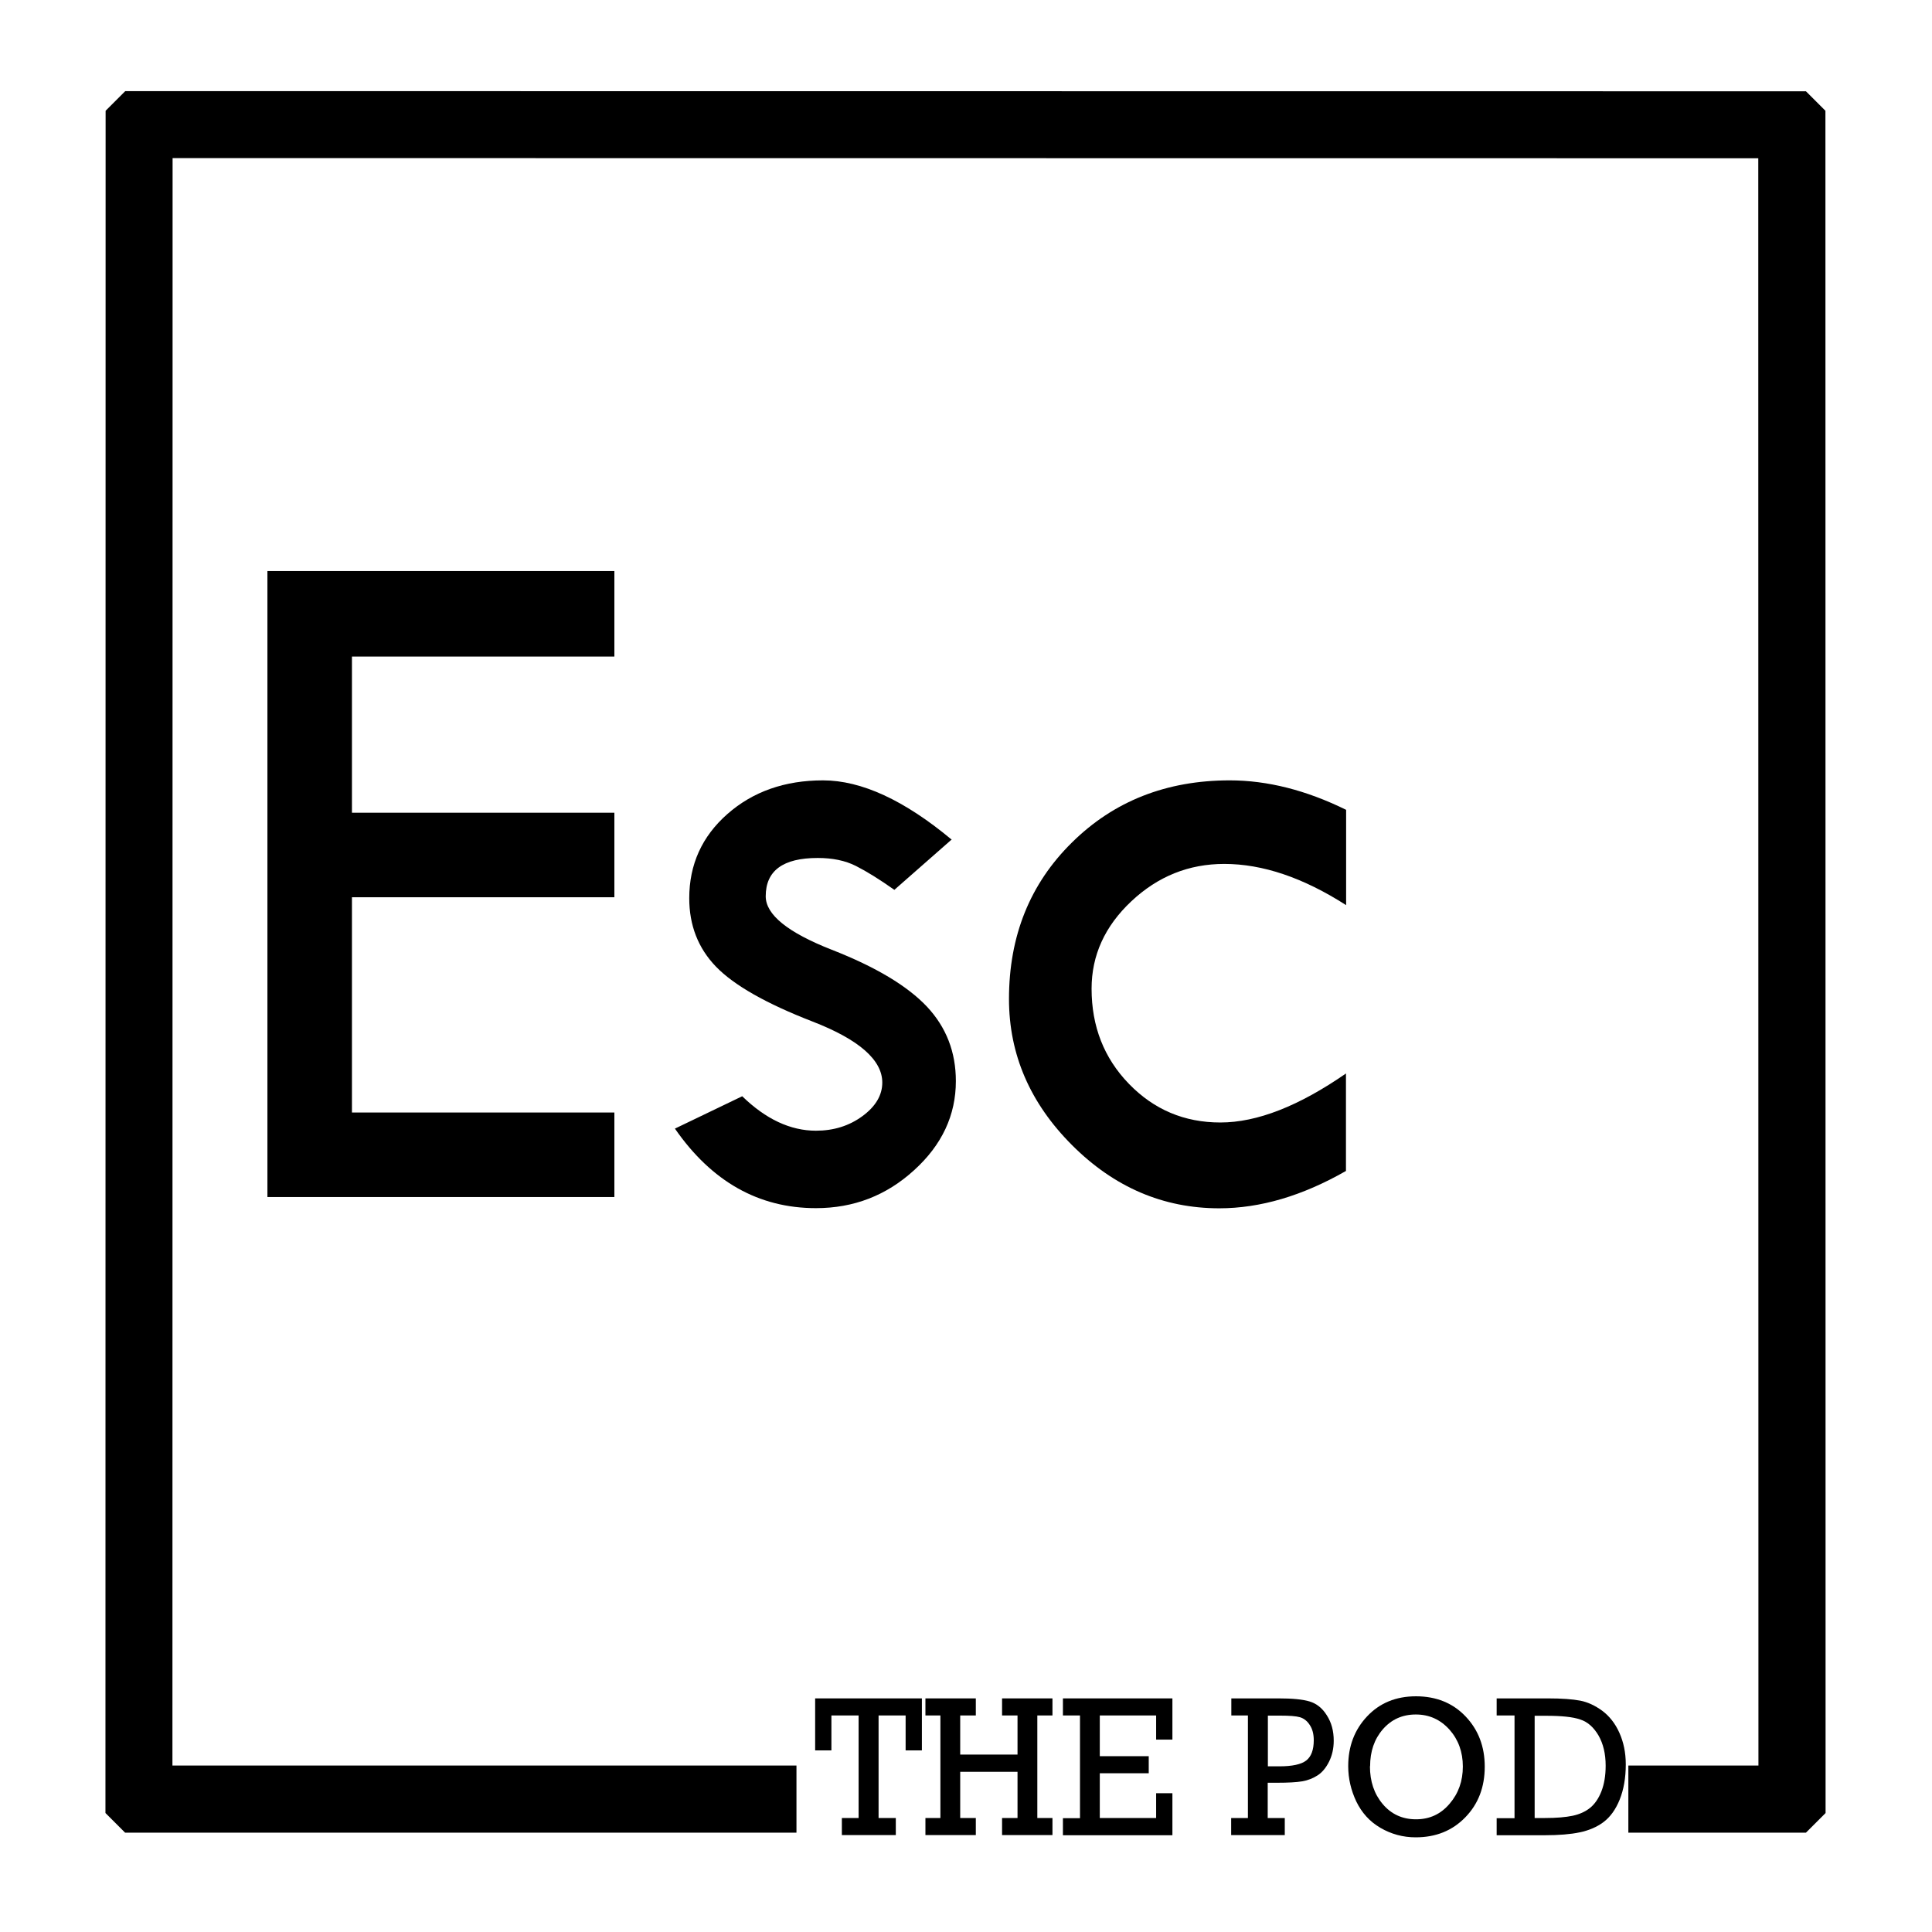 <svg width="100" height="100" viewBox="0 0 1200 1200" xmlns="http://www.w3.org/2000/svg" stroke-linejoin="round"><path d="M166.1 354.7l215.5 0 0 53.1 -163 0 0 97 163 0 0 52.5 -163 0 0 133.7 163 0 0 52.5 -215.5 0 0-388.8Z"></path><path d="M590.9 521.6l-35.4 31.1c-9.2-6.5-17.1-11.4-23.8-14.8 -6.7-3.4-14.6-5-23.8-5 -21.6 0-32.3 7.9-32.3 23.8 0 11.4 13.7 22.5 41 33.2 27.4 10.7 47 22.5 59.1 35.3 12 12.8 18 28.2 18 46.3 0 21.1-8.6 39.6-25.9 55.3 -17.3 15.8-37.6 23.6-61 23.6 -35.6 0-64.8-16.5-87.6-49.4l41.8-20.1c14.6 14.2 29.9 21.4 45.8 21.4 11 0 20.6-3 28.8-9 8.2-6 12.4-13 12.4-20.9 0-14-14.4-26.7-43.3-37.9 -28.9-11.2-48.9-22.6-60-34.1 -11.1-11.5-16.6-25.7-16.6-42.5 0-20.9 7.9-38.4 23.7-52.3 15.8-13.9 35.6-20.9 59.4-20.9 23.8 0 50.5 12.3 80 36.9Z"></path><path d="M836 666.6l0 60.7c-27.1 15.5-53.3 23.2-78.7 23.2 -34.8 0-65.3-13.1-91.4-39.2 -26.1-26.1-39.2-56.4-39.2-90.8 0-39.1 13-71.5 39.1-97.2 26-25.7 58.7-38.6 98-38.6 23.4 0 47.5 6.1 72.3 18.3l0 59.2c-26.7-17.1-51.9-25.6-75.7-25.6 -22 0-41.2 7.7-57.7 23.2 -16.5 15.5-24.7 33.6-24.7 54.3 0 23.4 7.7 43.1 23.2 59.1 15.5 16 34.4 24 56.8 24 22.8 0 48.8-10.2 78.1-30.5Z"></path><path d="M533.3 1129.2l0-63.7 -16.9 0 0 21.7 -10.1 0 0-32.3 66.3 0 0 32.3 -10.1 0 0-21.7 -16.8 0 0 63.7 10.7 0 0 10.6 -33.5 0 0-10.6 10.5 0Z"></path><path d="M584.1 1129.2l0-63.7 -9.3 0 0-10.6 31.3 0 0 10.6 -9.7 0 0 24.3 35.6 0 0-24.3 -9.6 0 0-10.6 31.3 0 0 10.6 -9.4 0 0 63.7 9.4 0 0 10.6 -31.3 0 0-10.6 9.6 0 0-28.7 -35.6 0 0 28.7 9.7 0 0 10.6 -31.3 0 0-10.6 9.3 0Z"></path><path d="M670.8 1129.2l0-63.7 -10.6 0 0-10.6 68 0 0 25.6 -10.1 0 0-15 -35 0 0 25.3 30.4 0 0 10.6 -30.4 0 0 27.8 35 0 0-15.4 10.1 0 0 26.1 -68 0 0-10.6 10.6 0Z"></path><path d="M775.1 1129.2l0-63.7 -10.3 0 0-10.6 29.3 0c8.6 0 15 0.6 19.3 1.9 4.3 1.3 7.9 4.1 10.7 8.6 2.9 4.5 4.3 9.7 4.3 15.8 0 4.8-1 9.2-2.9 13 -1.9 3.8-4.3 6.7-7.1 8.5 -2.8 1.8-6 3.1-9.5 3.7 -3.5 0.6-8.8 0.9-15.9 0.9l-5.6 0 0 21.9 10.6 0 0 10.6 -33.3 0 0-10.6 10.3 0Zm12.4-32.1l7.1 0c8 0 13.6-1.2 16.7-3.6 3.1-2.4 4.7-6.6 4.7-12.6 0-3.8-0.8-7-2.5-9.5 -1.6-2.5-3.7-4.1-6.1-4.8 -2.4-0.7-6.5-1-12.2-1l-7.7 0 0 31.6Z"></path><path d="M837.4 1097c0-12.3 3.9-22.6 11.7-30.9 7.8-8.3 17.9-12.5 30.4-12.5 12.6 0 22.9 4.2 30.8 12.5 7.9 8.3 11.9 18.7 11.9 31.2 0 12.7-4 23.2-12.1 31.5 -8.1 8.3-18.3 12.4-30.8 12.4 -7.9 0-15.2-2-21.9-5.9 -6.7-3.9-11.6-9.4-15-16.4 -3.3-7-5-14.3-5-21.9Zm13.5 0.1c0 9.3 2.6 17.1 7.9 23.4 5.3 6.3 12.2 9.5 20.7 9.5 8.5 0 15.4-3.2 20.9-9.7 5.5-6.4 8.2-14.1 8.2-23.1 0-9-2.8-16.7-8.3-22.9 -5.6-6.2-12.5-9.4-20.9-9.4 -8.4 0-15.2 3.1-20.5 9.2 -5.3 6.1-7.9 13.8-7.9 22.9Z"></path><path d="M940.7 1129.2l0-63.7 -11.1 0 0-10.6 31.7 0c8.8 0 15.5 0.5 20.2 1.4 4.7 0.9 9.3 3.1 13.7 6.3 4.4 3.3 8 7.8 10.6 13.6 2.6 5.8 4 12.3 4 19.7 0 8.4-1.3 15.7-3.8 21.9 -2.5 6.2-5.9 10.8-10 13.9 -4.1 3.1-9.1 5.2-14.8 6.4 -5.7 1.2-13 1.8-21.8 1.8l-29.8 0 0-10.6 11.1 0Zm12.4 0l6.5 0c7.2 0 12.9-0.5 17.2-1.4 4.2-0.9 7.8-2.5 10.7-4.8 2.9-2.3 5.3-5.7 7.1-10.2 1.8-4.6 2.7-9.9 2.7-16.1 0-7.4-1.5-13.6-4.4-18.7 -3-5.1-6.7-8.5-11.4-10 -4.6-1.6-11.7-2.3-21.3-2.3l-7 0 0 63.7Z"></path><path d="M1121.6 56.6l12.2 12.2 0.1 1057.3 -12.2 12.2 -110.3 0 0-41.7 80.8 0 -0.1-998.3 -984.9-0.1 -0.1 998.4 387.6 0 0 41.7 -417 0 -12.2-12.2 0.1-1057.3 12.2-12.2 1043.8 0.1Z"></path></svg>